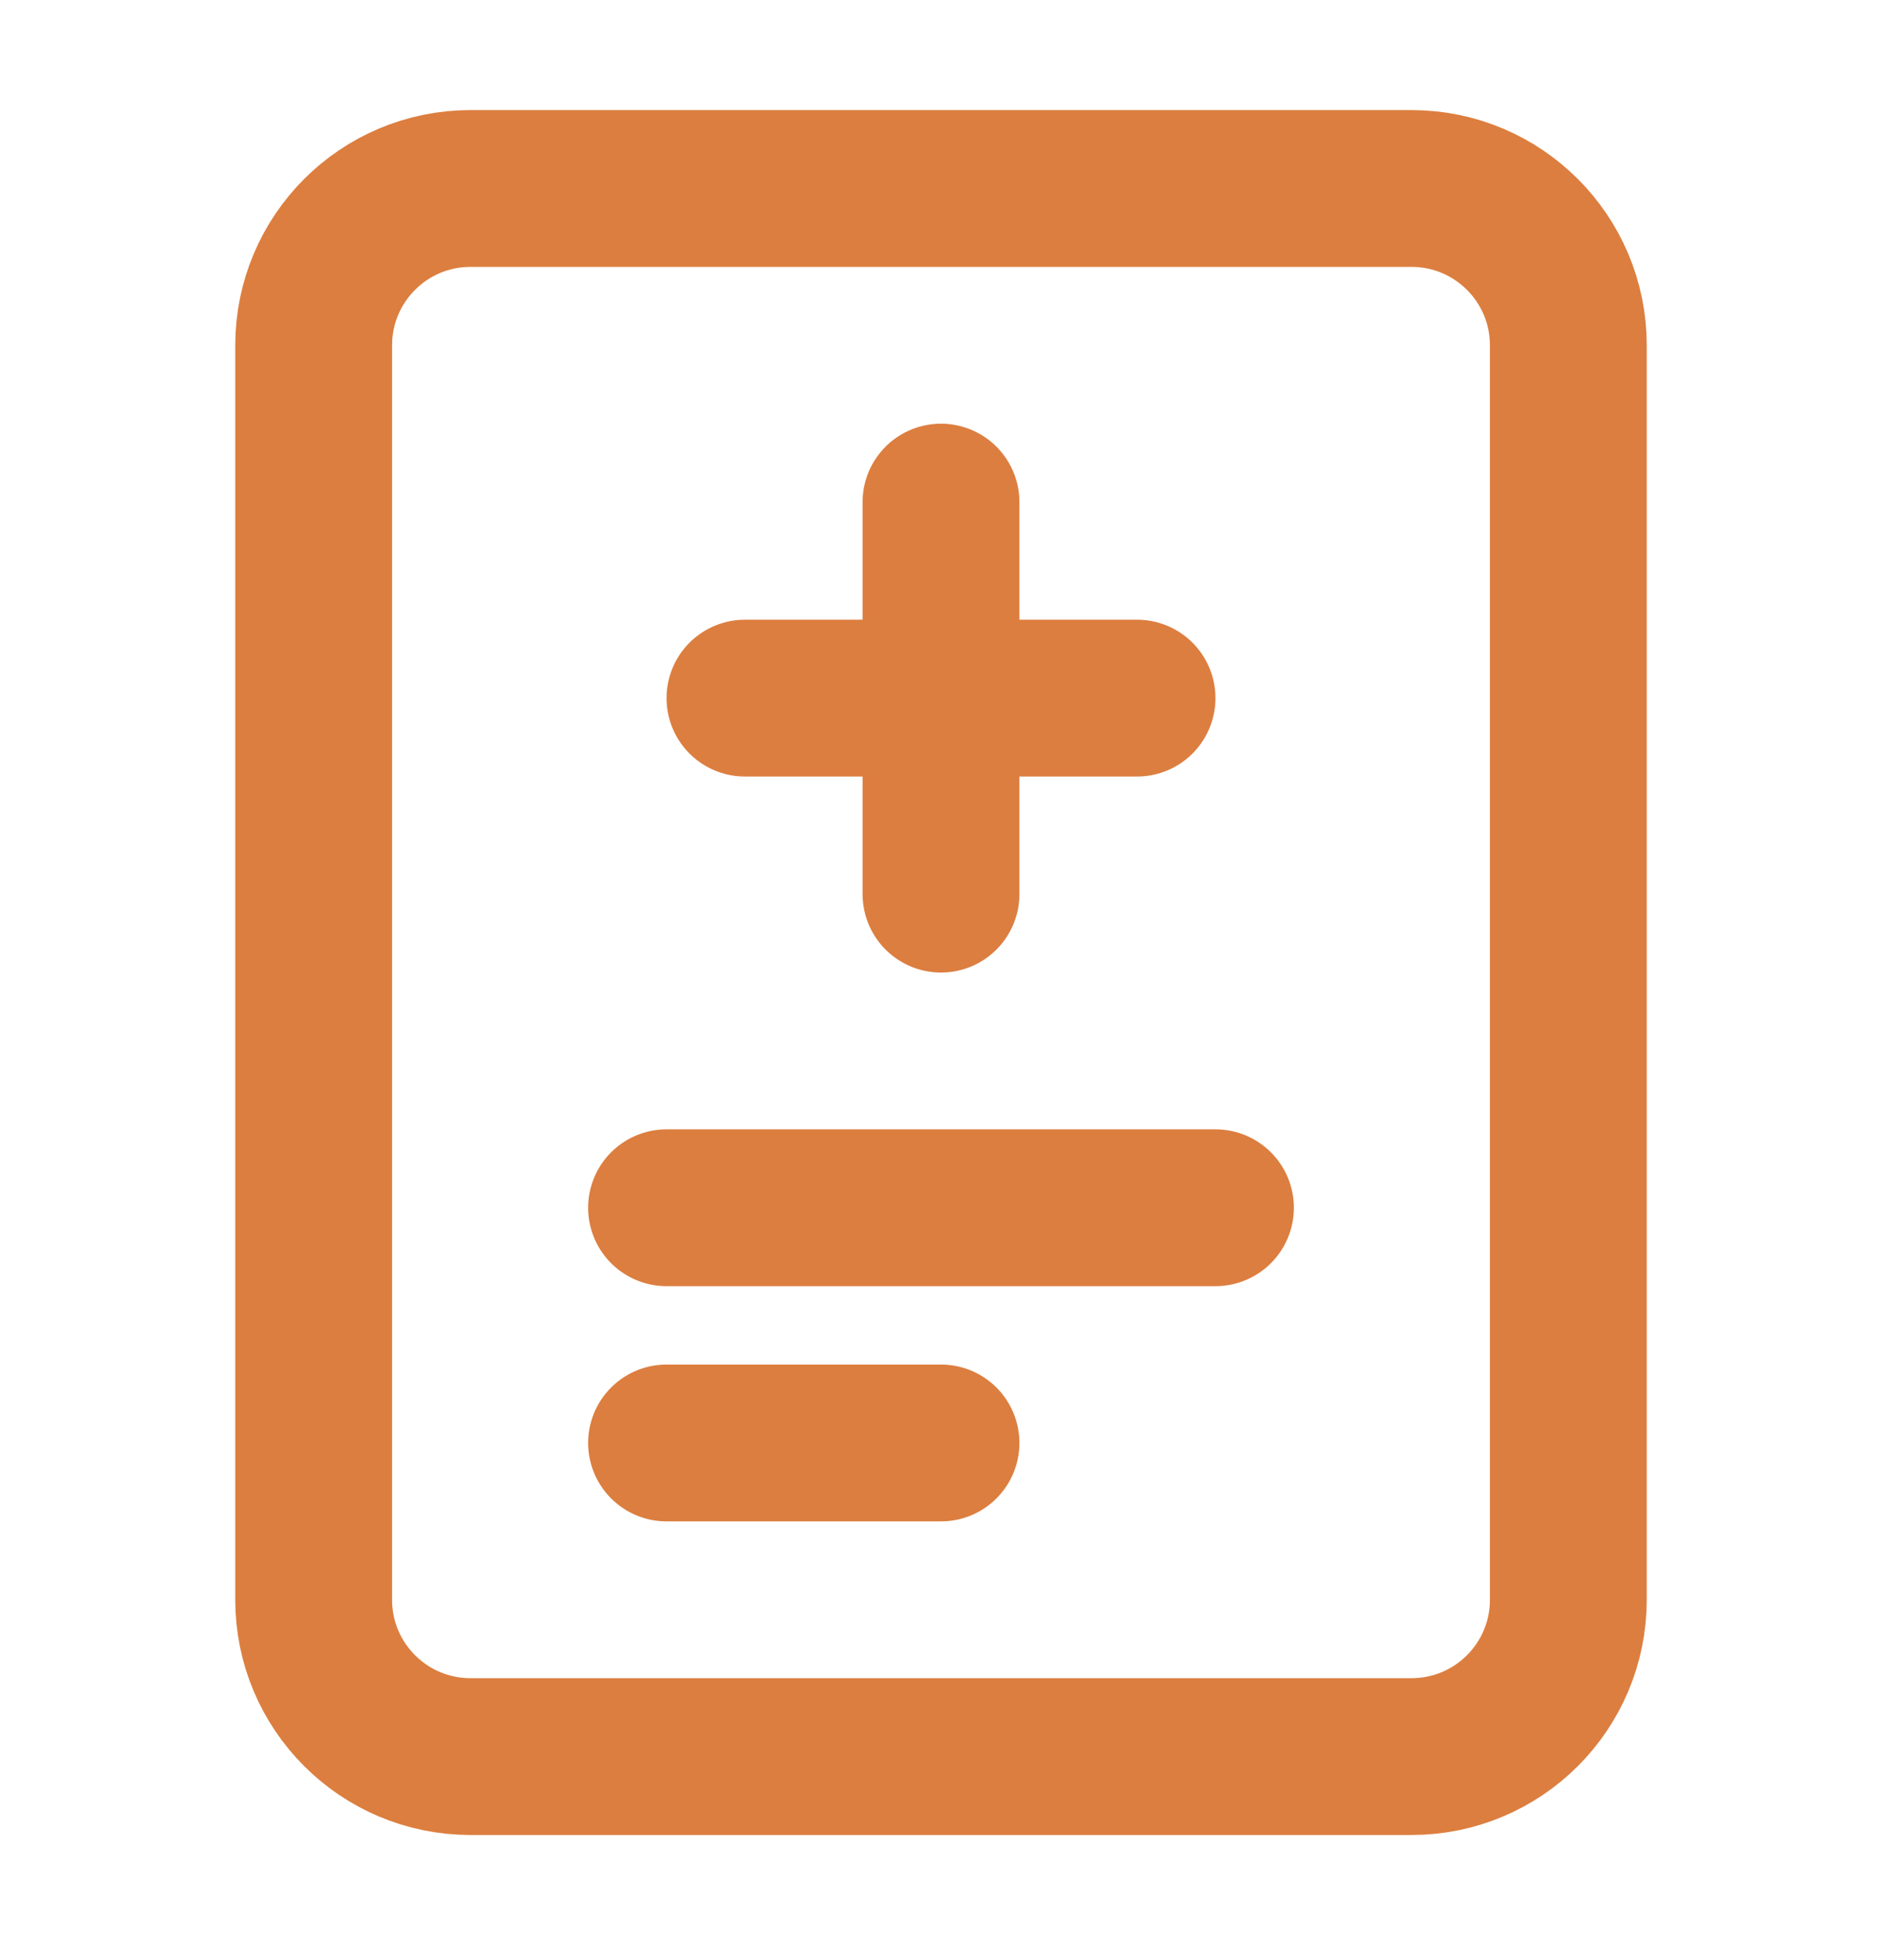 <svg width="24" height="25" viewBox="0 0 24 25" fill="none" xmlns="http://www.w3.org/2000/svg">
<path d="M18 2.404H6C4.895 2.404 4 3.3 4 4.404V20.404C4 21.509 4.895 22.404 6 22.404H18C19.105 22.404 20 21.509 20 20.404V4.404C20 3.3 19.105 2.404 18 2.404Z" stroke="#DC7E3F" stroke-width="2" stroke-linecap="round" stroke-linejoin="round"/>
<path d="M8.5 15.404L15.5 15.404" stroke="#DC7E3F" stroke-width="2" stroke-linecap="round" stroke-linejoin="round"/>
<path d="M8.5 18.404H12" stroke="#DC7E3F" stroke-width="2" stroke-linecap="round" stroke-linejoin="round"/>
<path d="M9.5 8.904L14.5 8.904" stroke="#DC7E3F" stroke-width="2" stroke-linecap="round" stroke-linejoin="round"/>
<path d="M12 11.404V6.404" stroke="#DC7E3F" stroke-width="2" stroke-linecap="round" stroke-linejoin="round"/>
</svg>
